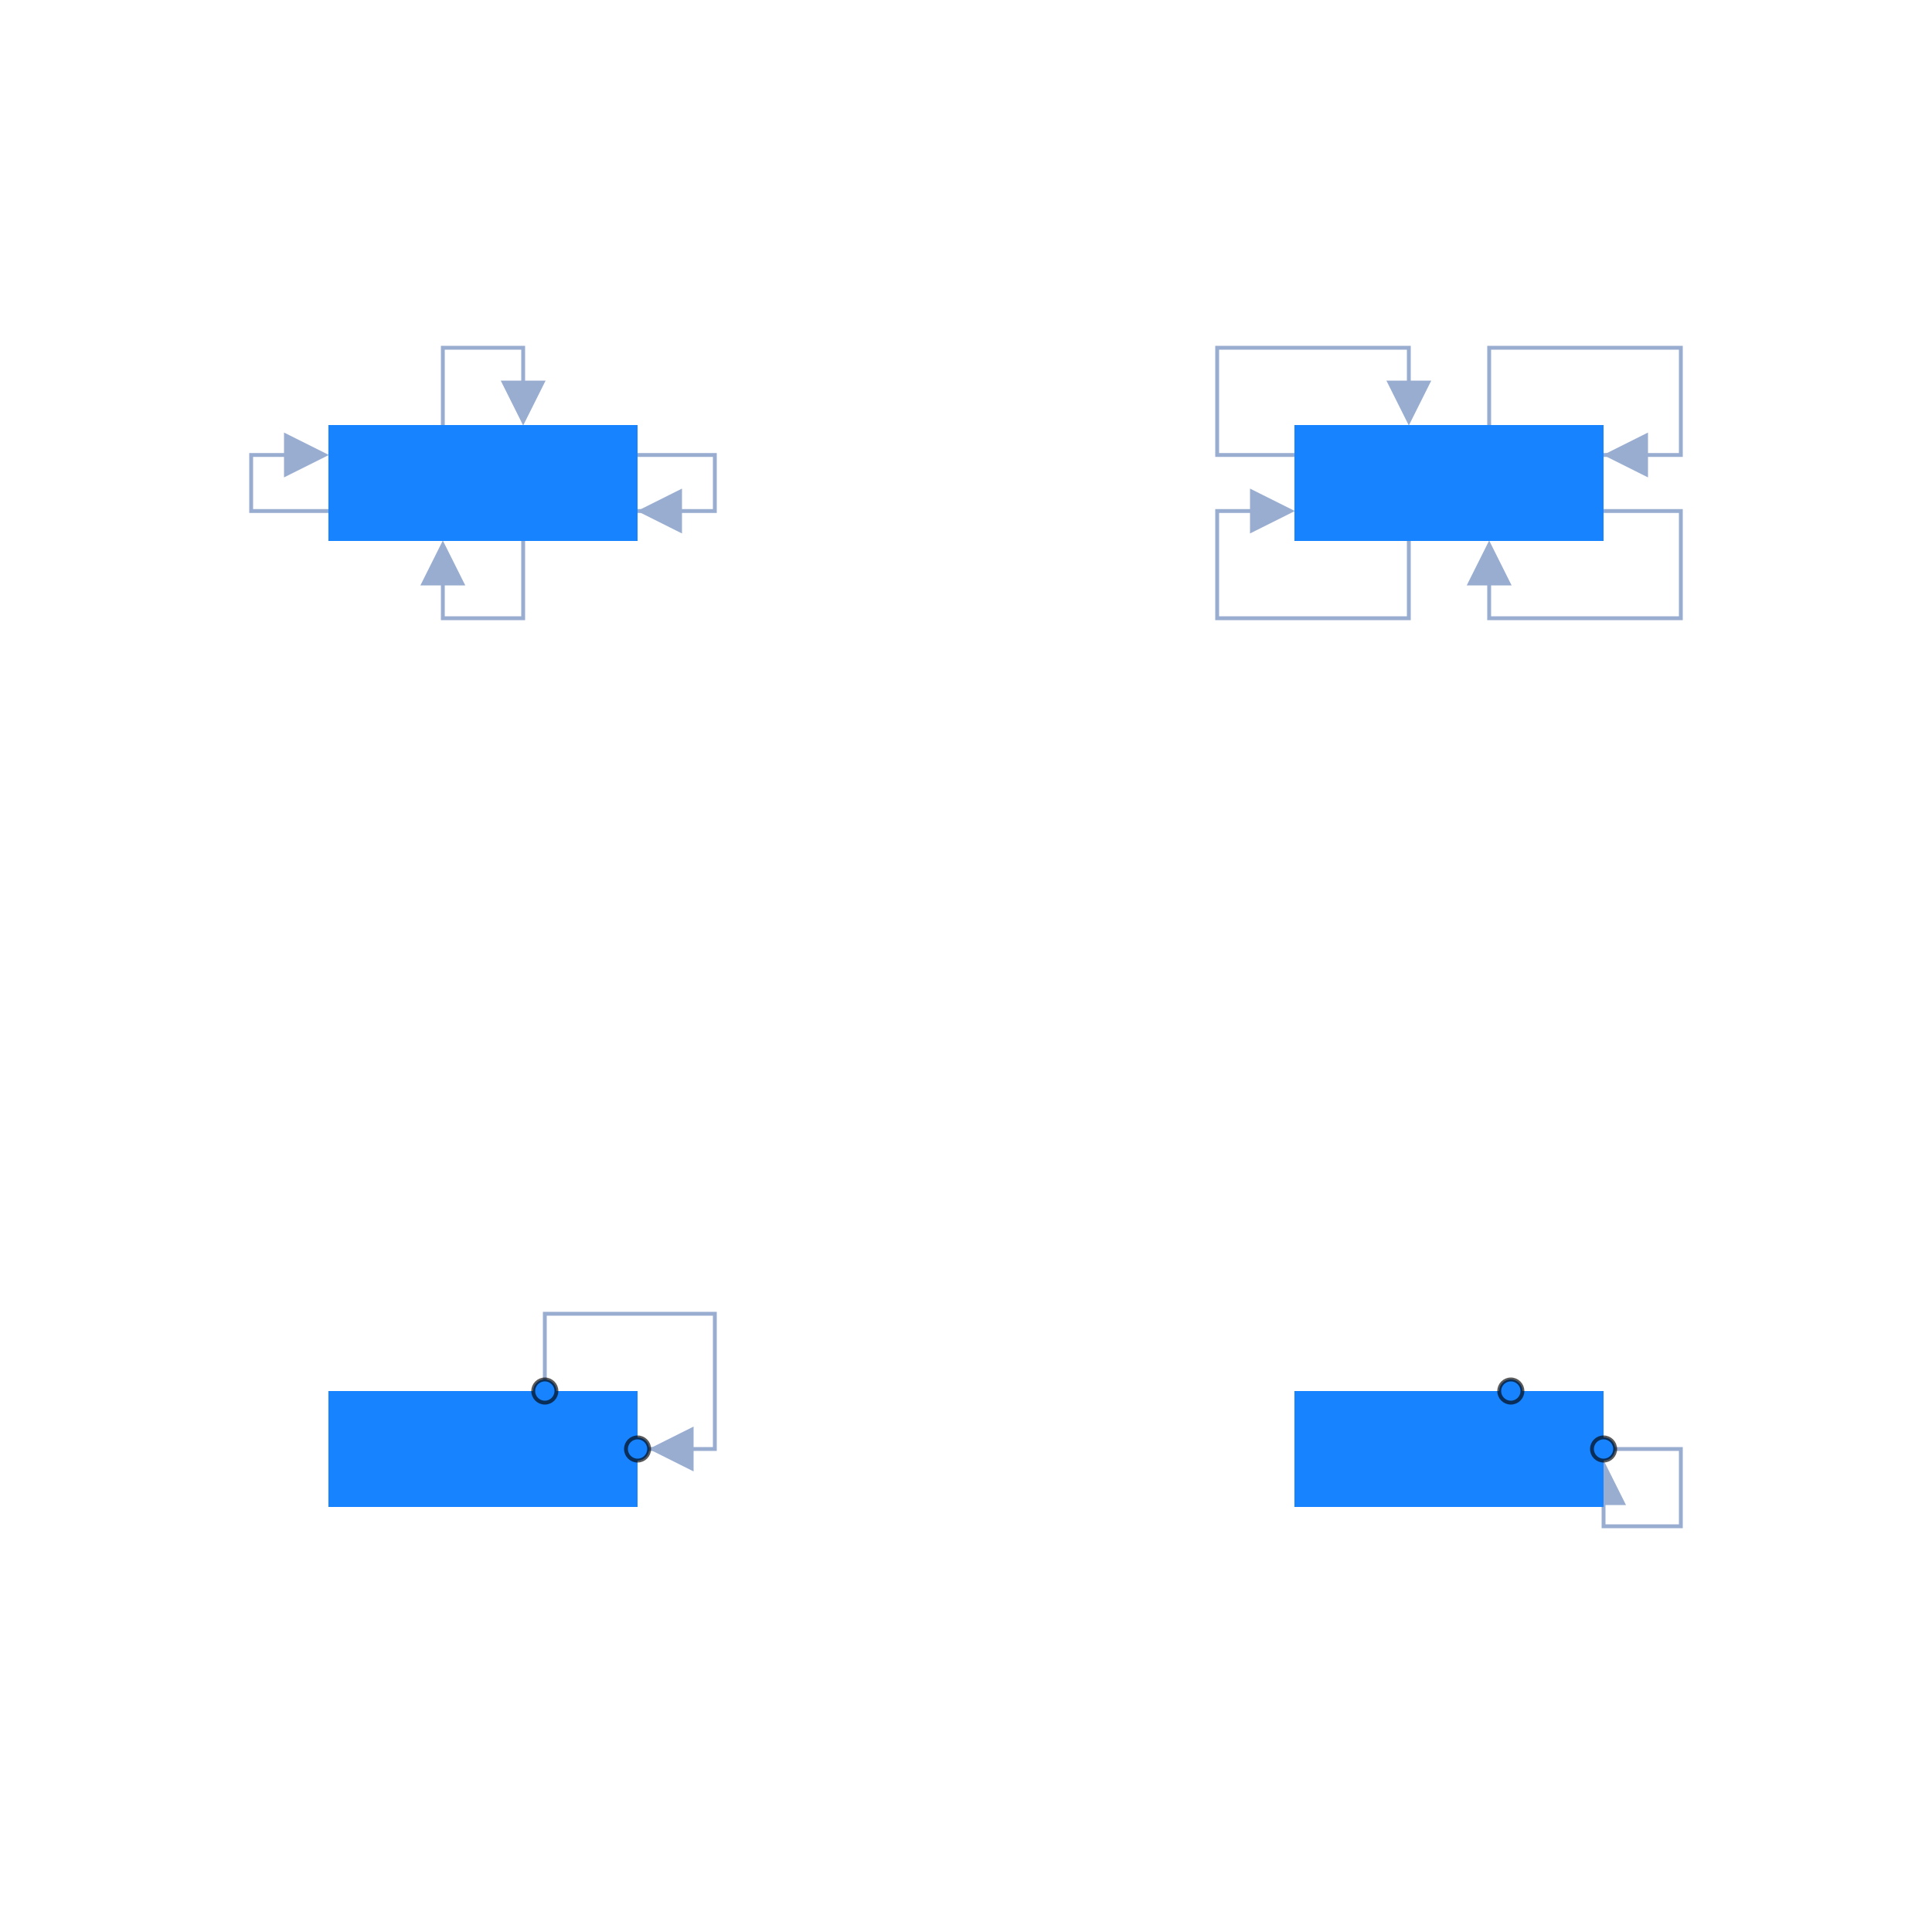 <svg
  xmlns="http://www.w3.org/2000/svg"
  width="500"
  height="500"
  style="background: transparent; position: absolute; outline: none;"
  color-interpolation-filters="sRGB"
  tabindex="1"
>
  <defs />
  <g id="g-svg-camera" transform="matrix(1,0,0,1,0,0)">
    <g id="g-root" fill="none" transform="matrix(1,0,0,1,0,0)">
      <g id="g-svg-7" fill="none" transform="matrix(1,0,0,1,0,0)" />
      <g id="g-svg-6" fill="none" transform="matrix(1,0,0,1,0,0)">
        <g
          id="loop-1"
          fill="none"
          marker-start="false"
          marker-end="true"
          transform="matrix(1,0,0,1,0,0)"
        >
          <g
            id="loop-1"
            fill="none"
            marker-start="false"
            marker-end="true"
            stroke="transparent"
            stroke-width="3"
          />
          <g transform="matrix(1,0,0,1,114.605,90)">
            <path
              id="key"
              fill="none"
              d="M 0,20 L 0,0 L 20.79,0 L 20.79,14"
              stroke-width="1"
              stroke="rgba(153,173,209,1)"
            />
            <path
              id="key"
              fill="none"
              d="M 0,20 L 0,0 L 20.79,0 L 20.79,14"
              stroke-width="3"
              stroke="transparent"
            />
            <g transform="matrix(0,-1,1,0,20.79,14)">
              <path
                id="g-svg-23"
                fill="rgba(153,173,209,1)"
                d="M 0,5 L 10,0 L 10,10 Z"
                transform="translate(-5,-5)"
                stroke-width="1"
                stroke="rgba(153,173,209,1)"
                width="10"
                height="10"
                stroke-dasharray="0,0"
              />
              <path
                id="g-svg-23"
                fill="transparent"
                d="M 0,5 L 10,0 L 10,10 Z"
                transform="translate(-5,-5)"
                stroke-width="3"
                stroke="transparent"
                width="10"
                height="10"
                stroke-dasharray="0,0"
              />
            </g>
          </g>
        </g>
        <g
          id="loop-2"
          fill="none"
          marker-start="false"
          marker-end="true"
          transform="matrix(1,0,0,1,0,0)"
        >
          <g
            id="loop-2"
            fill="none"
            marker-start="false"
            marker-end="true"
            stroke="transparent"
            stroke-width="3"
          />
          <g transform="matrix(1,0,0,1,165,117.747)">
            <path
              id="key"
              fill="none"
              d="M 0,0 L 20,0 L 20,14.507 L 0,14.507"
              stroke-width="1"
              stroke="rgba(153,173,209,1)"
            />
            <path
              id="key"
              fill="none"
              d="M 0,0 L 20,0 L 20,14.507 L 0,14.507"
              stroke-width="3"
              stroke="transparent"
            />
            <g transform="matrix(1,0,0,1,6,14.507)">
              <path
                id="g-svg-27"
                fill="rgba(153,173,209,1)"
                d="M 0,5 L 10,0 L 10,10 Z"
                transform="translate(-5,-5)"
                stroke-width="1"
                stroke="rgba(153,173,209,1)"
                width="10"
                height="10"
                stroke-dasharray="0,0"
              />
              <path
                id="g-svg-27"
                fill="transparent"
                d="M 0,5 L 10,0 L 10,10 Z"
                transform="translate(-5,-5)"
                stroke-width="3"
                stroke="transparent"
                width="10"
                height="10"
                stroke-dasharray="0,0"
              />
            </g>
          </g>
        </g>
        <g
          id="loop-3"
          fill="none"
          marker-start="false"
          marker-end="true"
          transform="matrix(1,0,0,1,0,0)"
        >
          <g
            id="loop-3"
            fill="none"
            marker-start="false"
            marker-end="true"
            stroke="transparent"
            stroke-width="3"
          />
          <g transform="matrix(1,0,0,1,114.605,140)">
            <path
              id="key"
              fill="none"
              d="M 20.79,0 L 20.79,20 L 0,20 L 3.6739403974420594e-16,6"
              stroke-width="1"
              stroke="rgba(153,173,209,1)"
            />
            <path
              id="key"
              fill="none"
              d="M 20.79,0 L 20.79,20 L 0,20 L 3.6739403974420594e-16,6"
              stroke-width="3"
              stroke="transparent"
            />
            <g transform="matrix(0,1,-1,0,0,6)">
              <path
                id="g-svg-31"
                fill="rgba(153,173,209,1)"
                d="M 0,5 L 10,0 L 10,10 Z"
                transform="translate(-5,-5)"
                stroke-width="1"
                stroke="rgba(153,173,209,1)"
                width="10"
                height="10"
                stroke-dasharray="0,0"
              />
              <path
                id="g-svg-31"
                fill="transparent"
                d="M 0,5 L 10,0 L 10,10 Z"
                transform="translate(-5,-5)"
                stroke-width="3"
                stroke="transparent"
                width="10"
                height="10"
                stroke-dasharray="0,0"
              />
            </g>
          </g>
        </g>
        <g
          id="loop-4"
          fill="none"
          marker-start="false"
          marker-end="true"
          transform="matrix(1,0,0,1,0,0)"
        >
          <g
            id="loop-4"
            fill="none"
            marker-start="false"
            marker-end="true"
            stroke="transparent"
            stroke-width="3"
          />
          <g transform="matrix(1,0,0,1,65,117.747)">
            <path
              id="key"
              fill="none"
              d="M 20,14.507 L 0,14.507 L 0,0 L 14,7.347880794884119e-16"
              stroke-width="1"
              stroke="rgba(153,173,209,1)"
            />
            <path
              id="key"
              fill="none"
              d="M 20,14.507 L 0,14.507 L 0,0 L 14,7.347880794884119e-16"
              stroke-width="3"
              stroke="transparent"
            />
            <g transform="matrix(-1,0,-0,-1,14,0)">
              <path
                id="g-svg-35"
                fill="rgba(153,173,209,1)"
                d="M 0,5 L 10,0 L 10,10 Z"
                transform="translate(-5,-5)"
                stroke-width="1"
                stroke="rgba(153,173,209,1)"
                width="10"
                height="10"
                stroke-dasharray="0,0"
              />
              <path
                id="g-svg-35"
                fill="transparent"
                d="M 0,5 L 10,0 L 10,10 Z"
                transform="translate(-5,-5)"
                stroke-width="3"
                stroke="transparent"
                width="10"
                height="10"
                stroke-dasharray="0,0"
              />
            </g>
          </g>
        </g>
        <g
          id="loop-5"
          fill="none"
          marker-start="false"
          marker-end="true"
          transform="matrix(1,0,0,1,0,0)"
        >
          <g
            id="loop-5"
            fill="none"
            marker-start="false"
            marker-end="true"
            stroke="transparent"
            stroke-width="3"
          />
          <g transform="matrix(1,0,0,1,385.395,90)">
            <path
              id="key"
              fill="none"
              d="M 0,20 L 0,0 L 49.605,0 L 49.605,27.747 L 29.605,27.747"
              stroke-width="1"
              stroke="rgba(153,173,209,1)"
            />
            <path
              id="key"
              fill="none"
              d="M 0,20 L 0,0 L 49.605,0 L 49.605,27.747 L 29.605,27.747"
              stroke-width="3"
              stroke="transparent"
            />
            <g transform="matrix(1,0,0,1,35.605,27.747)">
              <path
                id="g-svg-39"
                fill="rgba(153,173,209,1)"
                d="M 0,5 L 10,0 L 10,10 Z"
                transform="translate(-5,-5)"
                stroke-width="1"
                stroke="rgba(153,173,209,1)"
                width="10"
                height="10"
                stroke-dasharray="0,0"
              />
              <path
                id="g-svg-39"
                fill="transparent"
                d="M 0,5 L 10,0 L 10,10 Z"
                transform="translate(-5,-5)"
                stroke-width="3"
                stroke="transparent"
                width="10"
                height="10"
                stroke-dasharray="0,0"
              />
            </g>
          </g>
        </g>
        <g
          id="loop-6"
          fill="none"
          marker-start="false"
          marker-end="true"
          transform="matrix(1,0,0,1,0,0)"
        >
          <g
            id="loop-6"
            fill="none"
            marker-start="false"
            marker-end="true"
            stroke="transparent"
            stroke-width="3"
          />
          <g transform="matrix(1,0,0,1,385.395,132.253)">
            <path
              id="key"
              fill="none"
              d="M 29.605,0 L 49.605,0 L 49.605,27.747 L 0,27.747 L 3.6739403974420594e-16,13.747"
              stroke-width="1"
              stroke="rgba(153,173,209,1)"
            />
            <path
              id="key"
              fill="none"
              d="M 29.605,0 L 49.605,0 L 49.605,27.747 L 0,27.747 L 3.6739403974420594e-16,13.747"
              stroke-width="3"
              stroke="transparent"
            />
            <g transform="matrix(0,1,-1,0,0,13.747)">
              <path
                id="g-svg-43"
                fill="rgba(153,173,209,1)"
                d="M 0,5 L 10,0 L 10,10 Z"
                transform="translate(-5,-5)"
                stroke-width="1"
                stroke="rgba(153,173,209,1)"
                width="10"
                height="10"
                stroke-dasharray="0,0"
              />
              <path
                id="g-svg-43"
                fill="transparent"
                d="M 0,5 L 10,0 L 10,10 Z"
                transform="translate(-5,-5)"
                stroke-width="3"
                stroke="transparent"
                width="10"
                height="10"
                stroke-dasharray="0,0"
              />
            </g>
          </g>
        </g>
        <g
          id="loop-7"
          fill="none"
          marker-start="false"
          marker-end="true"
          transform="matrix(1,0,0,1,0,0)"
        >
          <g
            id="loop-7"
            fill="none"
            marker-start="false"
            marker-end="true"
            stroke="transparent"
            stroke-width="3"
          />
          <g transform="matrix(1,0,0,1,315,132.253)">
            <path
              id="key"
              fill="none"
              d="M 49.605,7.747 L 49.605,27.747 L 0,27.747 L 0,0 L 14,7.347880794884119e-16"
              stroke-width="1"
              stroke="rgba(153,173,209,1)"
            />
            <path
              id="key"
              fill="none"
              d="M 49.605,7.747 L 49.605,27.747 L 0,27.747 L 0,0 L 14,7.347880794884119e-16"
              stroke-width="3"
              stroke="transparent"
            />
            <g transform="matrix(-1,0,-0,-1,14,0)">
              <path
                id="g-svg-47"
                fill="rgba(153,173,209,1)"
                d="M 0,5 L 10,0 L 10,10 Z"
                transform="translate(-5,-5)"
                stroke-width="1"
                stroke="rgba(153,173,209,1)"
                width="10"
                height="10"
                stroke-dasharray="0,0"
              />
              <path
                id="g-svg-47"
                fill="transparent"
                d="M 0,5 L 10,0 L 10,10 Z"
                transform="translate(-5,-5)"
                stroke-width="3"
                stroke="transparent"
                width="10"
                height="10"
                stroke-dasharray="0,0"
              />
            </g>
          </g>
        </g>
        <g
          id="loop-8"
          fill="none"
          marker-start="false"
          marker-end="true"
          transform="matrix(1,0,0,1,0,0)"
        >
          <g
            id="loop-8"
            fill="none"
            marker-start="false"
            marker-end="true"
            stroke="transparent"
            stroke-width="3"
          />
          <g transform="matrix(1,0,0,1,315,90)">
            <path
              id="key"
              fill="none"
              d="M 20,27.747 L 0,27.747 L 0,0 L 49.605,0 L 49.605,14"
              stroke-width="1"
              stroke="rgba(153,173,209,1)"
            />
            <path
              id="key"
              fill="none"
              d="M 20,27.747 L 0,27.747 L 0,0 L 49.605,0 L 49.605,14"
              stroke-width="3"
              stroke="transparent"
            />
            <g transform="matrix(0,-1,1,0,49.605,14)">
              <path
                id="g-svg-51"
                fill="rgba(153,173,209,1)"
                d="M 0,5 L 10,0 L 10,10 Z"
                transform="translate(-5,-5)"
                stroke-width="1"
                stroke="rgba(153,173,209,1)"
                width="10"
                height="10"
                stroke-dasharray="0,0"
              />
              <path
                id="g-svg-51"
                fill="transparent"
                d="M 0,5 L 10,0 L 10,10 Z"
                transform="translate(-5,-5)"
                stroke-width="3"
                stroke="transparent"
                width="10"
                height="10"
                stroke-dasharray="0,0"
              />
            </g>
          </g>
        </g>
        <g
          id="loop-9"
          fill="none"
          marker-start="false"
          marker-end="true"
          transform="matrix(1,0,0,1,0,0)"
        >
          <g
            id="loop-9"
            fill="none"
            marker-start="false"
            marker-end="true"
            stroke="transparent"
            stroke-width="3"
          />
          <g transform="matrix(1,0,0,1,141,340)">
            <path
              id="key"
              fill="none"
              d="M 0,17 L 0,0 L 44,0 L 44,35 L 27,35"
              stroke-width="1"
              stroke="rgba(153,173,209,1)"
            />
            <path
              id="key"
              fill="none"
              d="M 0,17 L 0,0 L 44,0 L 44,35 L 27,35"
              stroke-width="3"
              stroke="transparent"
            />
            <g transform="matrix(1,0,0,1,33,35)">
              <path
                id="g-svg-55"
                fill="rgba(153,173,209,1)"
                d="M 0,5 L 10,0 L 10,10 Z"
                transform="translate(-5,-5)"
                stroke-width="1"
                stroke="rgba(153,173,209,1)"
                width="10"
                height="10"
                stroke-dasharray="0,0"
              />
              <path
                id="g-svg-55"
                fill="transparent"
                d="M 0,5 L 10,0 L 10,10 Z"
                transform="translate(-5,-5)"
                stroke-width="3"
                stroke="transparent"
                width="10"
                height="10"
                stroke-dasharray="0,0"
              />
            </g>
          </g>
        </g>
        <g
          id="loop-10"
          fill="none"
          marker-start="false"
          marker-end="true"
          transform="matrix(1,0,0,1,0,0)"
        >
          <g
            id="loop-10"
            fill="none"
            marker-start="false"
            marker-end="true"
            stroke="transparent"
            stroke-width="3"
          />
          <g transform="matrix(1,0,0,1,415,375)">
            <path
              id="key"
              fill="none"
              d="M 3,0 L 20,0 L 20,20 L 0,20 L 3.6739403974420594e-16,9"
              stroke-width="1"
              stroke="rgba(153,173,209,1)"
            />
            <path
              id="key"
              fill="none"
              d="M 3,0 L 20,0 L 20,20 L 0,20 L 3.6739403974420594e-16,9"
              stroke-width="3"
              stroke="transparent"
            />
            <g transform="matrix(0,1,-1,0,0,9)">
              <path
                id="g-svg-59"
                fill="rgba(153,173,209,1)"
                d="M 0,5 L 10,0 L 10,10 Z"
                transform="translate(-5,-5)"
                stroke-width="1"
                stroke="rgba(153,173,209,1)"
                width="10"
                height="10"
                stroke-dasharray="0,0"
              />
              <path
                id="g-svg-59"
                fill="transparent"
                d="M 0,5 L 10,0 L 10,10 Z"
                transform="translate(-5,-5)"
                stroke-width="3"
                stroke="transparent"
                width="10"
                height="10"
                stroke-dasharray="0,0"
              />
            </g>
          </g>
        </g>
      </g>
      <g id="g-svg-5" fill="none" transform="matrix(1,0,0,1,0,0)">
        <g id="node1" fill="none" transform="matrix(1,0,0,1,125,125)">
          <g transform="matrix(1,0,0,1,0,0)">
            <path
              id="key"
              fill="rgba(23,131,255,1)"
              d="M 0,0 l 80,0 l 0,30 l-80 0 z"
              transform="translate(-40,-15)"
              width="80"
              height="30"
            />
          </g>
        </g>
        <g id="node2" fill="none" transform="matrix(1,0,0,1,375,125)">
          <g transform="matrix(1,0,0,1,0,0)">
            <path
              id="key"
              fill="rgba(23,131,255,1)"
              d="M 0,0 l 80,0 l 0,30 l-80 0 z"
              transform="translate(-40,-15)"
              width="80"
              height="30"
            />
          </g>
        </g>
        <g id="node3-ports" fill="none" transform="matrix(1,0,0,1,125,375)">
          <g transform="matrix(1,0,0,1,0,0)">
            <path
              id="key"
              fill="rgba(23,131,255,1)"
              d="M 0,0 l 80,0 l 0,30 l-80 0 z"
              transform="translate(-40,-15)"
              width="80"
              height="30"
            />
          </g>
          <g transform="matrix(1,0,0,1,16,-15)">
            <circle
              id="port-port-top"
              fill="rgba(23,131,255,1)"
              transform="translate(-3,-3)"
              cx="3"
              cy="3"
              stroke-width="1"
              stroke="rgba(0,0,0,1)"
              stroke-opacity="0.65"
              r="3"
            />
          </g>
          <g transform="matrix(1,0,0,1,40,0)">
            <circle
              id="port-port-right"
              fill="rgba(23,131,255,1)"
              transform="translate(-3,-3)"
              cx="3"
              cy="3"
              stroke-width="1"
              stroke="rgba(0,0,0,1)"
              stroke-opacity="0.65"
              r="3"
            />
          </g>
        </g>
        <g id="node4-ports" fill="none" transform="matrix(1,0,0,1,375,375)">
          <g transform="matrix(1,0,0,1,0,0)">
            <path
              id="key"
              fill="rgba(23,131,255,1)"
              d="M 0,0 l 80,0 l 0,30 l-80 0 z"
              transform="translate(-40,-15)"
              width="80"
              height="30"
            />
          </g>
          <g transform="matrix(1,0,0,1,16,-15)">
            <circle
              id="port-port-top"
              fill="rgba(23,131,255,1)"
              transform="translate(-3,-3)"
              cx="3"
              cy="3"
              stroke-width="1"
              stroke="rgba(0,0,0,1)"
              stroke-opacity="0.65"
              r="3"
            />
          </g>
          <g transform="matrix(1,0,0,1,40,0)">
            <circle
              id="port-port-right"
              fill="rgba(23,131,255,1)"
              transform="translate(-3,-3)"
              cx="3"
              cy="3"
              stroke-width="1"
              stroke="rgba(0,0,0,1)"
              stroke-opacity="0.65"
              r="3"
            />
          </g>
        </g>
      </g>
    </g>
  </g>
</svg>